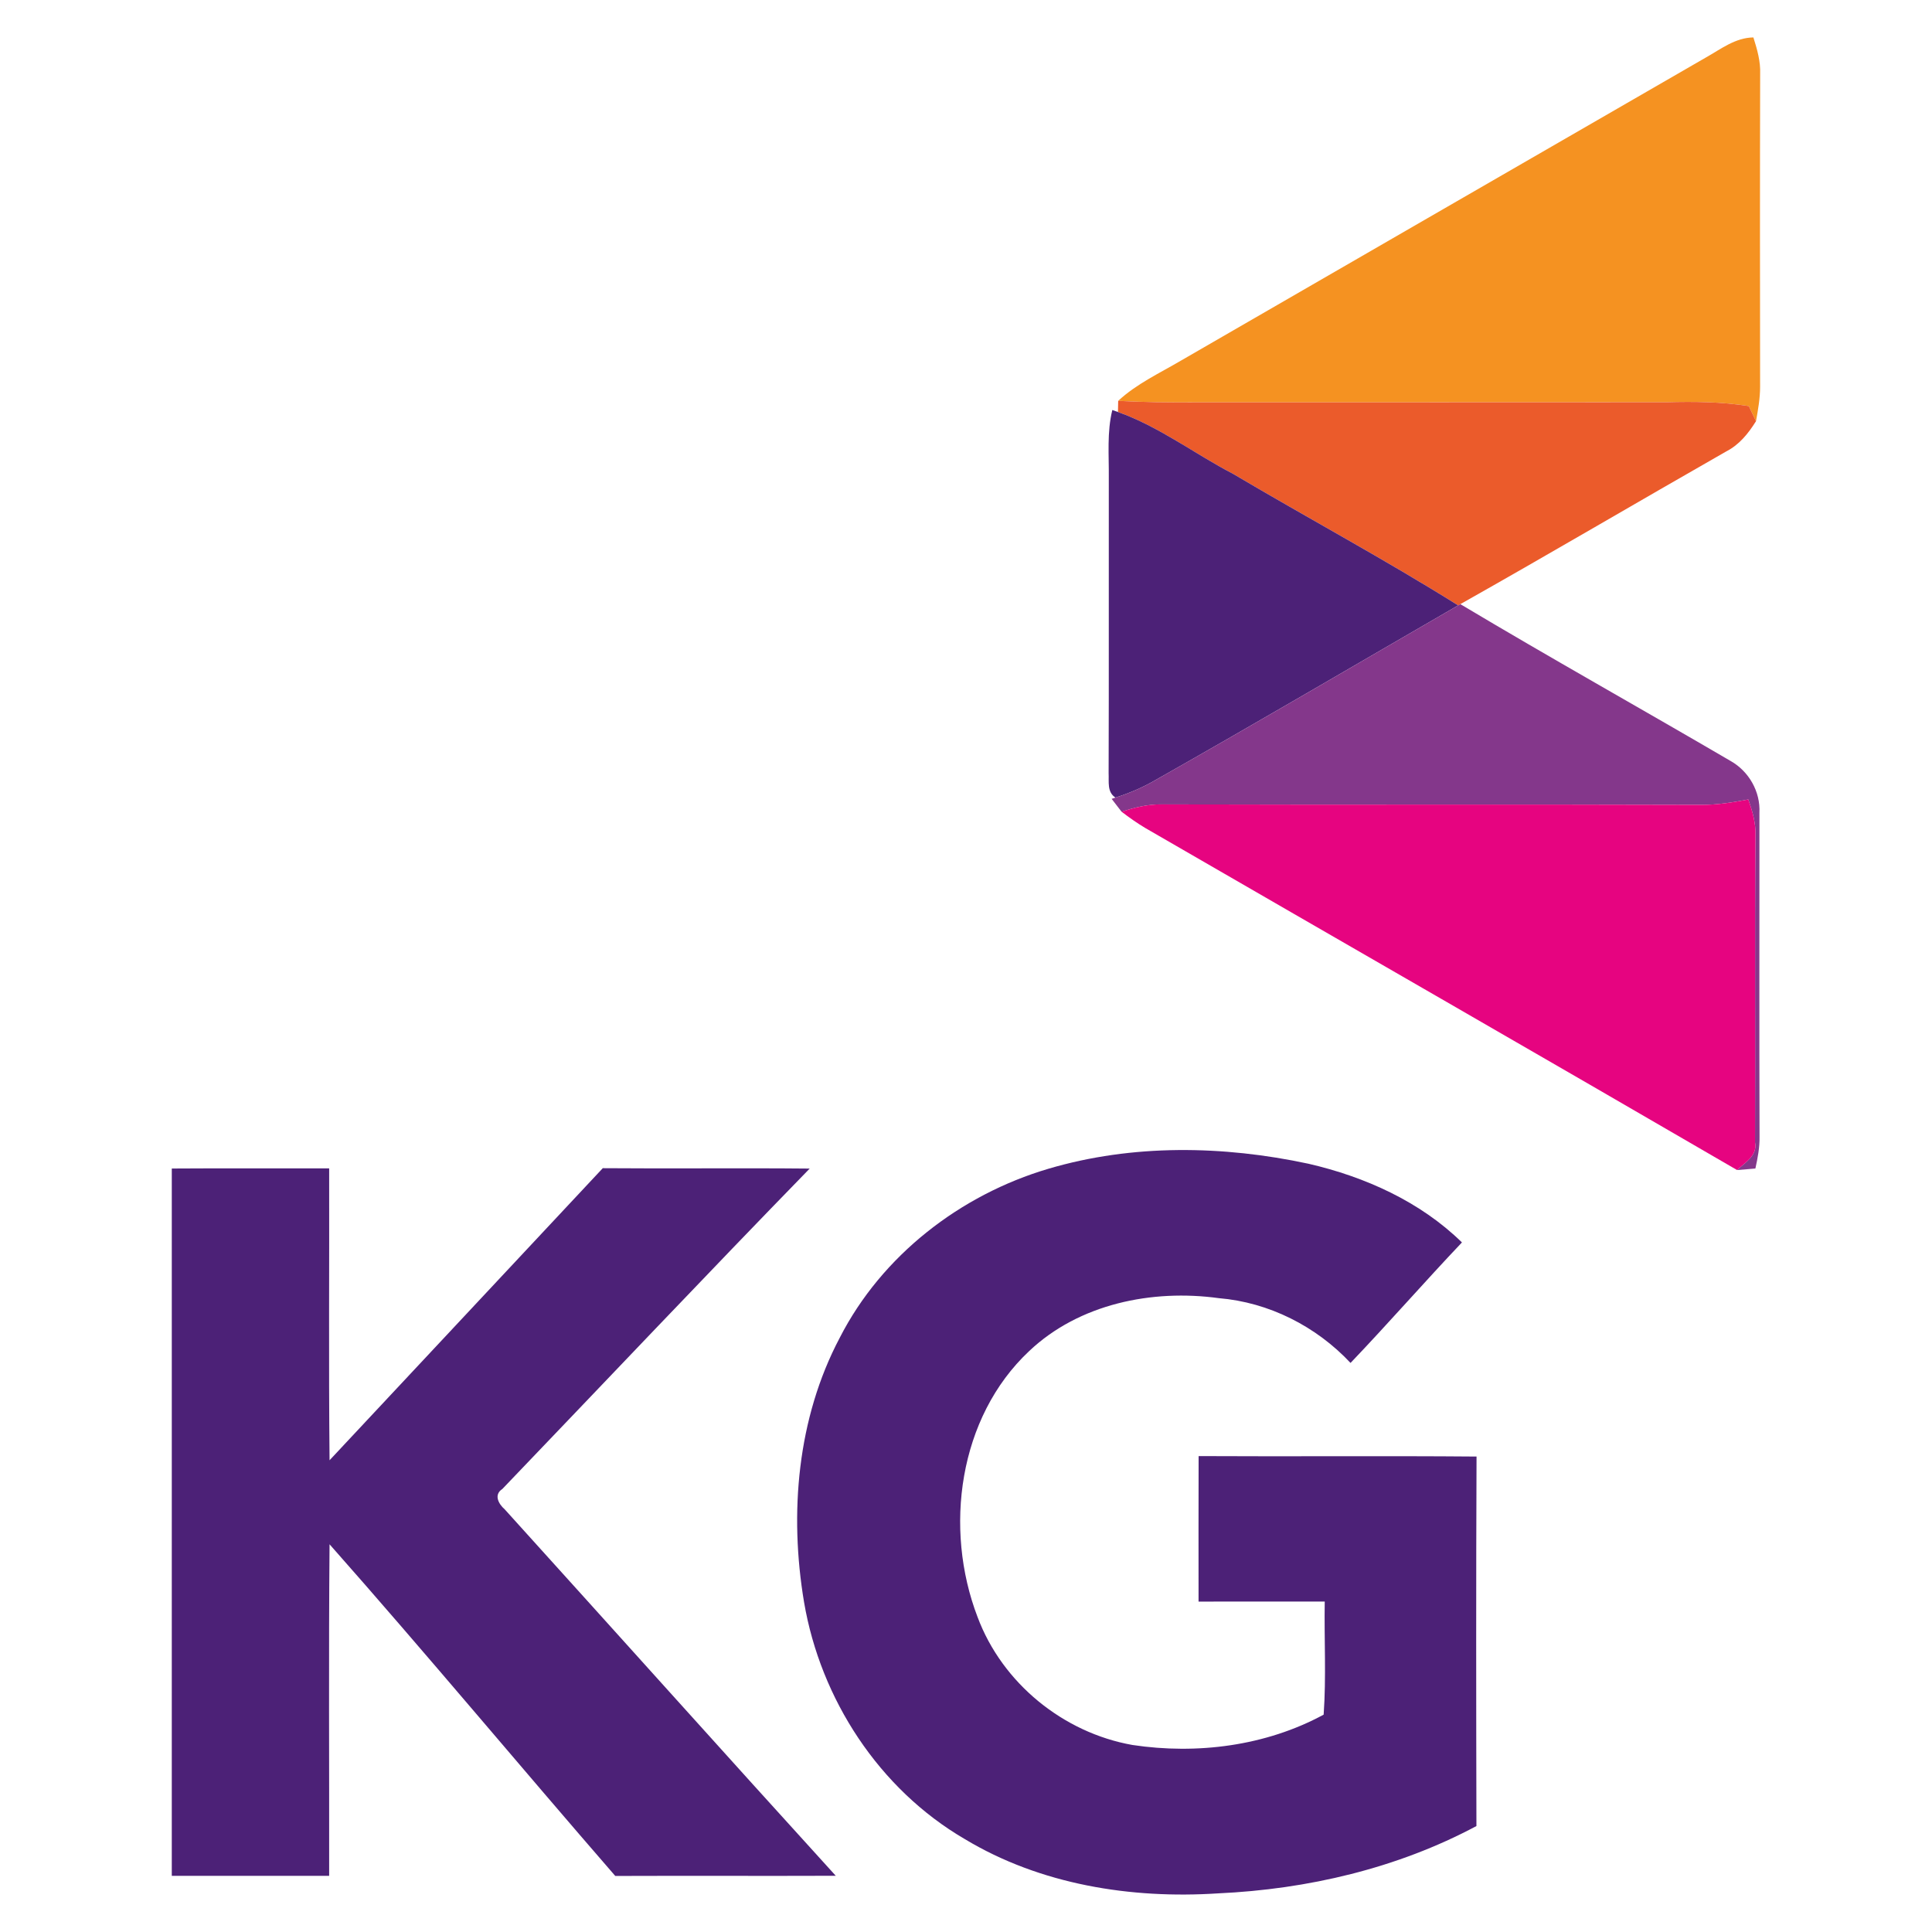 <?xml version="1.0" encoding="utf-8"?>
<!-- Generator: Adobe Illustrator 17.0.0, SVG Export Plug-In . SVG Version: 6.00 Build 0)  -->
<!DOCTYPE svg PUBLIC "-//W3C//DTD SVG 1.1//EN" "http://www.w3.org/Graphics/SVG/1.1/DTD/svg11.dtd">
<svg version="1.1" id="레이어_1" xmlns="http://www.w3.org/2000/svg" xmlns:xlink="http://www.w3.org/1999/xlink" x="0px"
	 y="0px" width="200px" height="200px" viewBox="0 0 200 200" enable-background="new 0 0 200 200" xml:space="preserve">
<g>
	<path fill="#F59221" d="M176.565,5.969c1.564-0.876,3.064-2.07,4.946-2.094c0.388,1.229,0.753,2.488,0.7,3.793
		c-0.029,10.792-0.018,21.584-0.006,32.37c0,1.2-0.212,2.382-0.423,3.558c-0.182-0.388-0.559-1.17-0.747-1.559
		c-2.805-0.447-5.652-0.476-8.487-0.4c-16.267,0.018-32.535,0-48.802,0.012c-2.664,0.018-5.328-0.006-7.993-0.153
		c1.9-1.759,4.264-2.852,6.475-4.152C140.331,26.877,158.451,16.432,176.565,5.969L176.565,5.969z"/>
	<path fill="#EB5B2B" d="M115.73,42.65c0.006-0.288,0.018-0.865,0.024-1.153c2.664,0.147,5.328,0.171,7.993,0.153
		c16.267-0.012,32.535,0.006,48.802-0.012c2.835-0.076,5.681-0.047,8.487,0.4c0.188,0.388,0.565,1.17,0.747,1.559
		c-0.782,1.253-1.723,2.435-3.064,3.123c-9.192,5.246-18.32,10.621-27.542,15.82l-0.229,0.129
		c-7.61-4.77-15.538-9.022-23.266-13.597C123.669,46.985,120.011,44.173,115.73,42.65L115.73,42.65z"/>
	<path fill="#4C2177" d="M115.147,42.444l0.582,0.206c4.282,1.523,7.94,4.334,11.951,6.422c7.728,4.576,15.656,8.828,23.266,13.597
		c-10.41,6.016-20.778,12.115-31.241,18.032c-1.335,0.782-2.758,1.4-4.234,1.864c-0.888-0.57-0.659-1.641-0.706-2.523
		c0.035-10.198,0.006-20.396,0.018-30.588C114.806,47.114,114.583,44.744,115.147,42.444L115.147,42.444z"/>
	<path fill="#84378B" d="M119.705,80.702c10.463-5.917,20.831-12.015,31.241-18.032l0.229-0.129
		c9.251,5.528,18.667,10.792,27.971,16.232c1.9,1.07,3.105,3.182,2.988,5.37c0.006,11.168-0.024,22.343,0.012,33.511
		c0.024,1.117-0.188,2.223-0.429,3.311c-0.635,0.053-1.264,0.106-1.894,0.159c0.841-0.806,2.123-1.482,1.858-2.858
		c0.041-10.586-0.035-21.172,0.041-31.759c0.053-1.294-0.312-2.541-0.741-3.746c-1.6,0.306-3.223,0.565-4.852,0.559
		c-18.632-0.065-37.263,0.012-55.889-0.047c-1.417-0.024-2.799,0.323-4.134,0.759c-0.259-0.335-0.77-1.006-1.029-1.335l0.394-0.129
		C116.947,82.101,118.37,81.484,119.705,80.702L119.705,80.702z"/>
	<path fill="#E60480" d="M176.13,83.319c1.629,0.006,3.252-0.253,4.852-0.559c0.429,1.206,0.794,2.452,0.741,3.746
		c-0.076,10.586,0,21.172-0.041,31.759c0.265,1.376-1.017,2.053-1.858,2.858c-20.39-11.857-40.845-23.595-61.259-35.405
		c-0.859-0.512-1.67-1.088-2.458-1.688c1.335-0.435,2.717-0.782,4.134-0.759C138.866,83.331,157.498,83.254,176.13,83.319
		L176.13,83.319z"/>
	<path fill="#4C2177" d="M108.537,120.988c8.716-2.576,18.085-2.411,26.918-0.518c5.834,1.347,11.562,3.911,15.885,8.146
		c-3.899,4.111-7.622,8.381-11.533,12.474c-3.552-3.788-8.445-6.275-13.639-6.705c-6.905-0.947-14.456,0.582-19.632,5.481
		c-7.322,6.875-8.845,18.385-5.34,27.524c2.552,6.84,8.863,11.98,16.038,13.25c6.687,1.006,13.803,0.106,19.79-3.141
		c0.276-3.893,0.047-7.81,0.112-11.709c-4.358,0.012-8.71-0.012-13.062,0.006c0-5.017-0.012-10.039,0.006-15.062
		c9.586,0.053,19.179-0.035,28.771,0.047c-0.053,12.75-0.041,25.501-0.012,38.251c-8.21,4.382-17.485,6.546-26.748,6.969
		c-9.022,0.588-18.402-0.906-26.23-5.628c-8.851-5.164-14.915-14.468-16.626-24.519c-1.541-9.186-0.712-19.032,3.693-27.365
		C91.281,129.969,99.415,123.682,108.537,120.988L108.537,120.988z"/>
	<path fill="#4C2177" d="M17.784,120.965c5.434-0.035,10.863-0.006,16.291-0.018c0.024,10.075-0.059,20.143,0.041,30.218
		c9.433-10.075,18.849-20.161,28.283-30.235c7.14,0.059,14.28-0.029,21.419,0.041c-10.686,10.974-21.214,22.107-31.812,33.164
		c-0.923,0.6-0.4,1.553,0.247,2.117c11.433,12.633,22.802,25.325,34.264,37.928c-7.61,0.029-15.215-0.012-22.825,0.018
		c-9.904-11.404-19.573-23.025-29.577-34.335c-0.1,11.445-0.024,22.884-0.041,34.323c-5.428,0-10.857,0.006-16.291,0
		C17.79,169.779,17.79,145.372,17.784,120.965L17.784,120.965z"/>
</g>
</svg>
